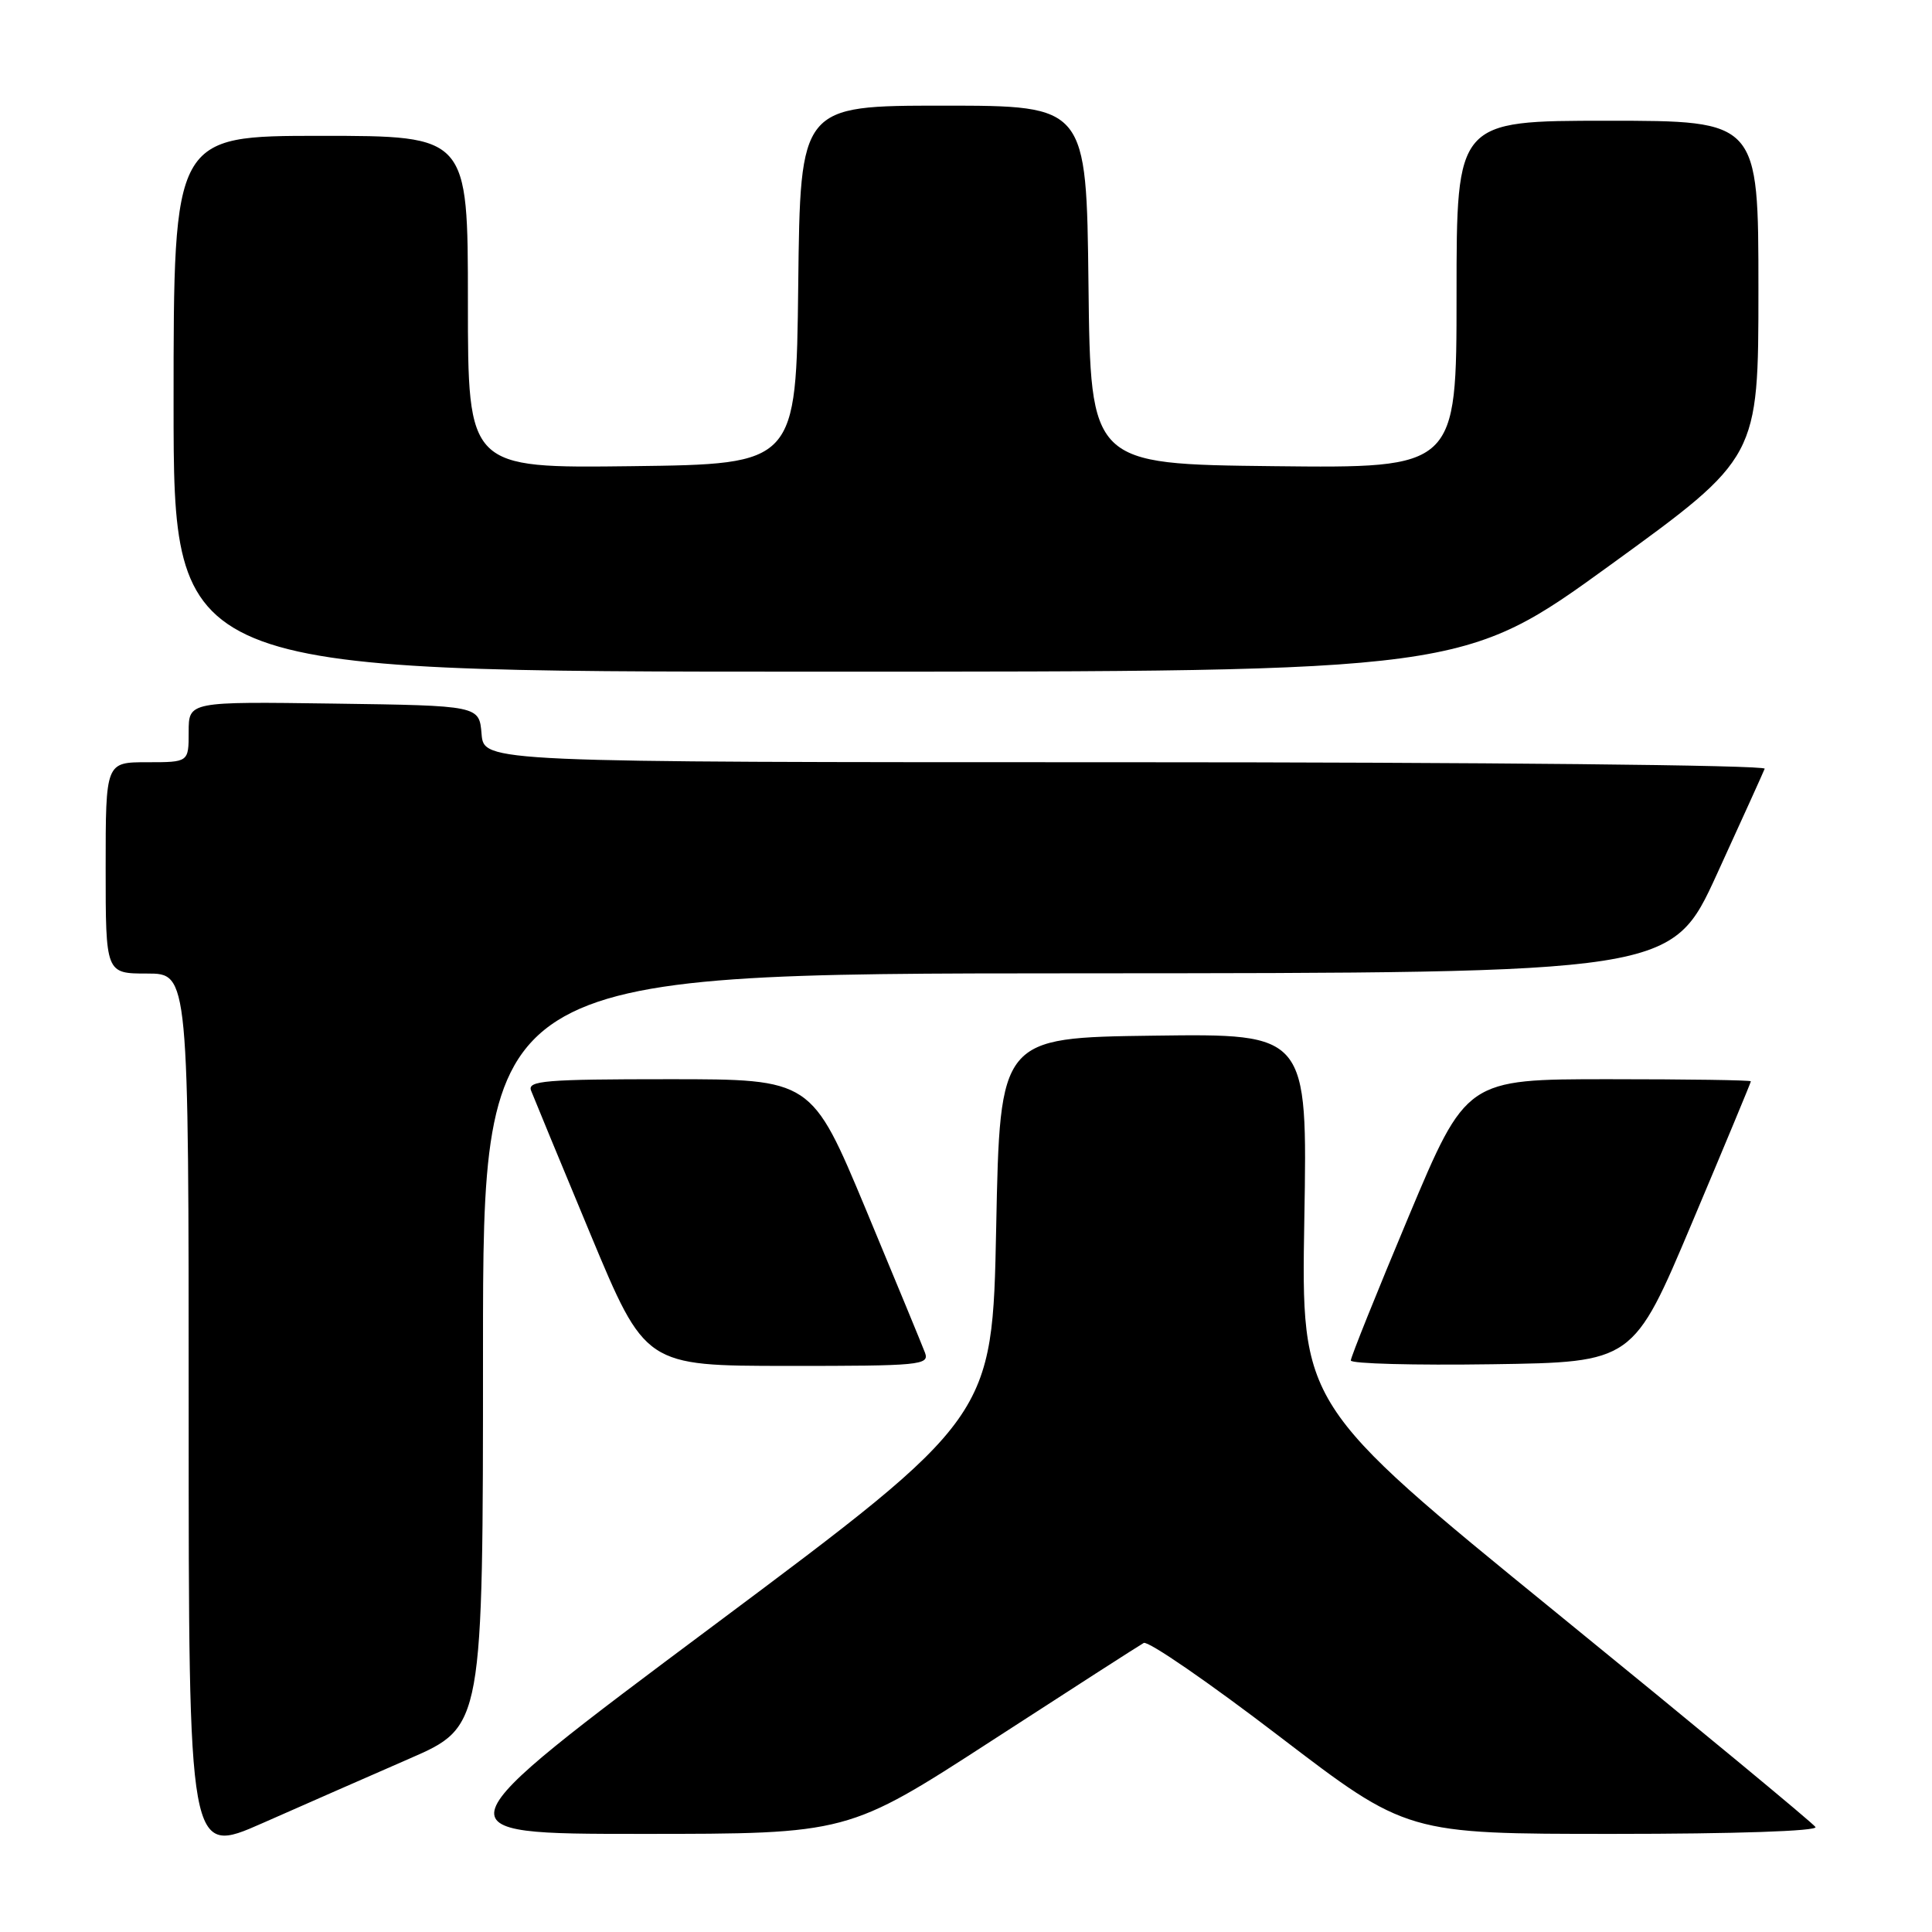 <?xml version="1.0" encoding="UTF-8" standalone="no"?>
<!DOCTYPE svg PUBLIC "-//W3C//DTD SVG 1.1//EN" "http://www.w3.org/Graphics/SVG/1.1/DTD/svg11.dtd" >
<svg xmlns="http://www.w3.org/2000/svg" xmlns:xlink="http://www.w3.org/1999/xlink" version="1.1" viewBox="0 0 256 256">
 <g >
 <path fill="currentColor"
d=" M 54.25 233.03 C 64.00 228.78 64.00 228.78 64.00 178.89 C 64.00 129.00 64.00 129.00 142.75 128.97 C 221.50 128.94 221.50 128.94 227.50 115.83 C 230.80 108.62 233.65 102.33 233.83 101.86 C 234.02 101.38 196.08 101.00 149.14 101.00 C 64.12 101.00 64.12 101.00 63.81 97.25 C 63.50 93.50 63.50 93.50 44.25 93.23 C 25.00 92.96 25.00 92.96 25.00 96.98 C 25.00 101.00 25.00 101.00 19.50 101.00 C 14.00 101.00 14.00 101.00 14.00 115.00 C 14.00 129.00 14.00 129.00 19.50 129.00 C 25.00 129.00 25.00 129.00 25.00 187.44 C 25.00 245.89 25.00 245.89 34.75 241.59 C 40.11 239.22 48.89 235.37 54.25 233.03 Z  M 131.43 230.64 C 141.92 223.84 150.97 218.02 151.55 217.70 C 152.13 217.39 160.21 222.95 169.51 230.07 C 186.42 243.00 186.42 243.00 213.77 243.00 C 229.88 243.00 240.89 242.63 240.56 242.09 C 240.25 241.59 224.79 228.80 206.20 213.67 C 172.41 186.15 172.41 186.15 172.83 161.55 C 173.25 136.96 173.25 136.96 152.87 137.23 C 132.50 137.50 132.50 137.50 132.00 162.65 C 131.50 187.80 131.50 187.80 94.54 215.40 C 57.57 243.00 57.57 243.00 84.96 243.00 C 112.35 243.00 112.35 243.00 131.43 230.64 Z  M 122.57 179.25 C 122.21 178.29 118.68 169.74 114.73 160.25 C 107.53 143.00 107.53 143.00 88.66 143.00 C 72.22 143.00 69.86 143.20 70.37 144.51 C 70.69 145.34 74.22 153.89 78.22 163.50 C 85.50 180.98 85.50 180.98 104.36 180.99 C 121.90 181.00 123.17 180.88 122.57 179.25 Z  M 224.20 162.03 C 228.49 151.87 232.00 143.43 232.00 143.28 C 232.00 143.12 223.52 143.00 213.15 143.00 C 194.29 143.00 194.29 143.00 186.63 161.25 C 182.42 171.29 178.98 179.85 178.99 180.27 C 178.99 180.70 187.42 180.92 197.70 180.77 C 216.41 180.50 216.41 180.50 224.20 162.03 Z  M 213.44 74.82 C 233.00 60.63 233.00 60.63 233.00 38.32 C 233.00 16.00 233.00 16.00 213.00 16.00 C 193.00 16.00 193.00 16.00 193.00 39.02 C 193.00 62.04 193.00 62.04 168.75 61.77 C 144.50 61.50 144.50 61.50 144.23 37.75 C 143.96 14.00 143.96 14.00 125.00 14.00 C 106.04 14.00 106.04 14.00 105.77 37.75 C 105.50 61.50 105.50 61.50 83.75 61.77 C 62.00 62.04 62.00 62.04 62.00 40.02 C 62.00 18.00 62.00 18.00 42.50 18.00 C 23.00 18.00 23.00 18.00 23.00 53.50 C 23.00 89.00 23.00 89.00 108.44 89.00 C 193.88 89.00 193.88 89.00 213.44 74.82 Z "/>
</g>
</svg>